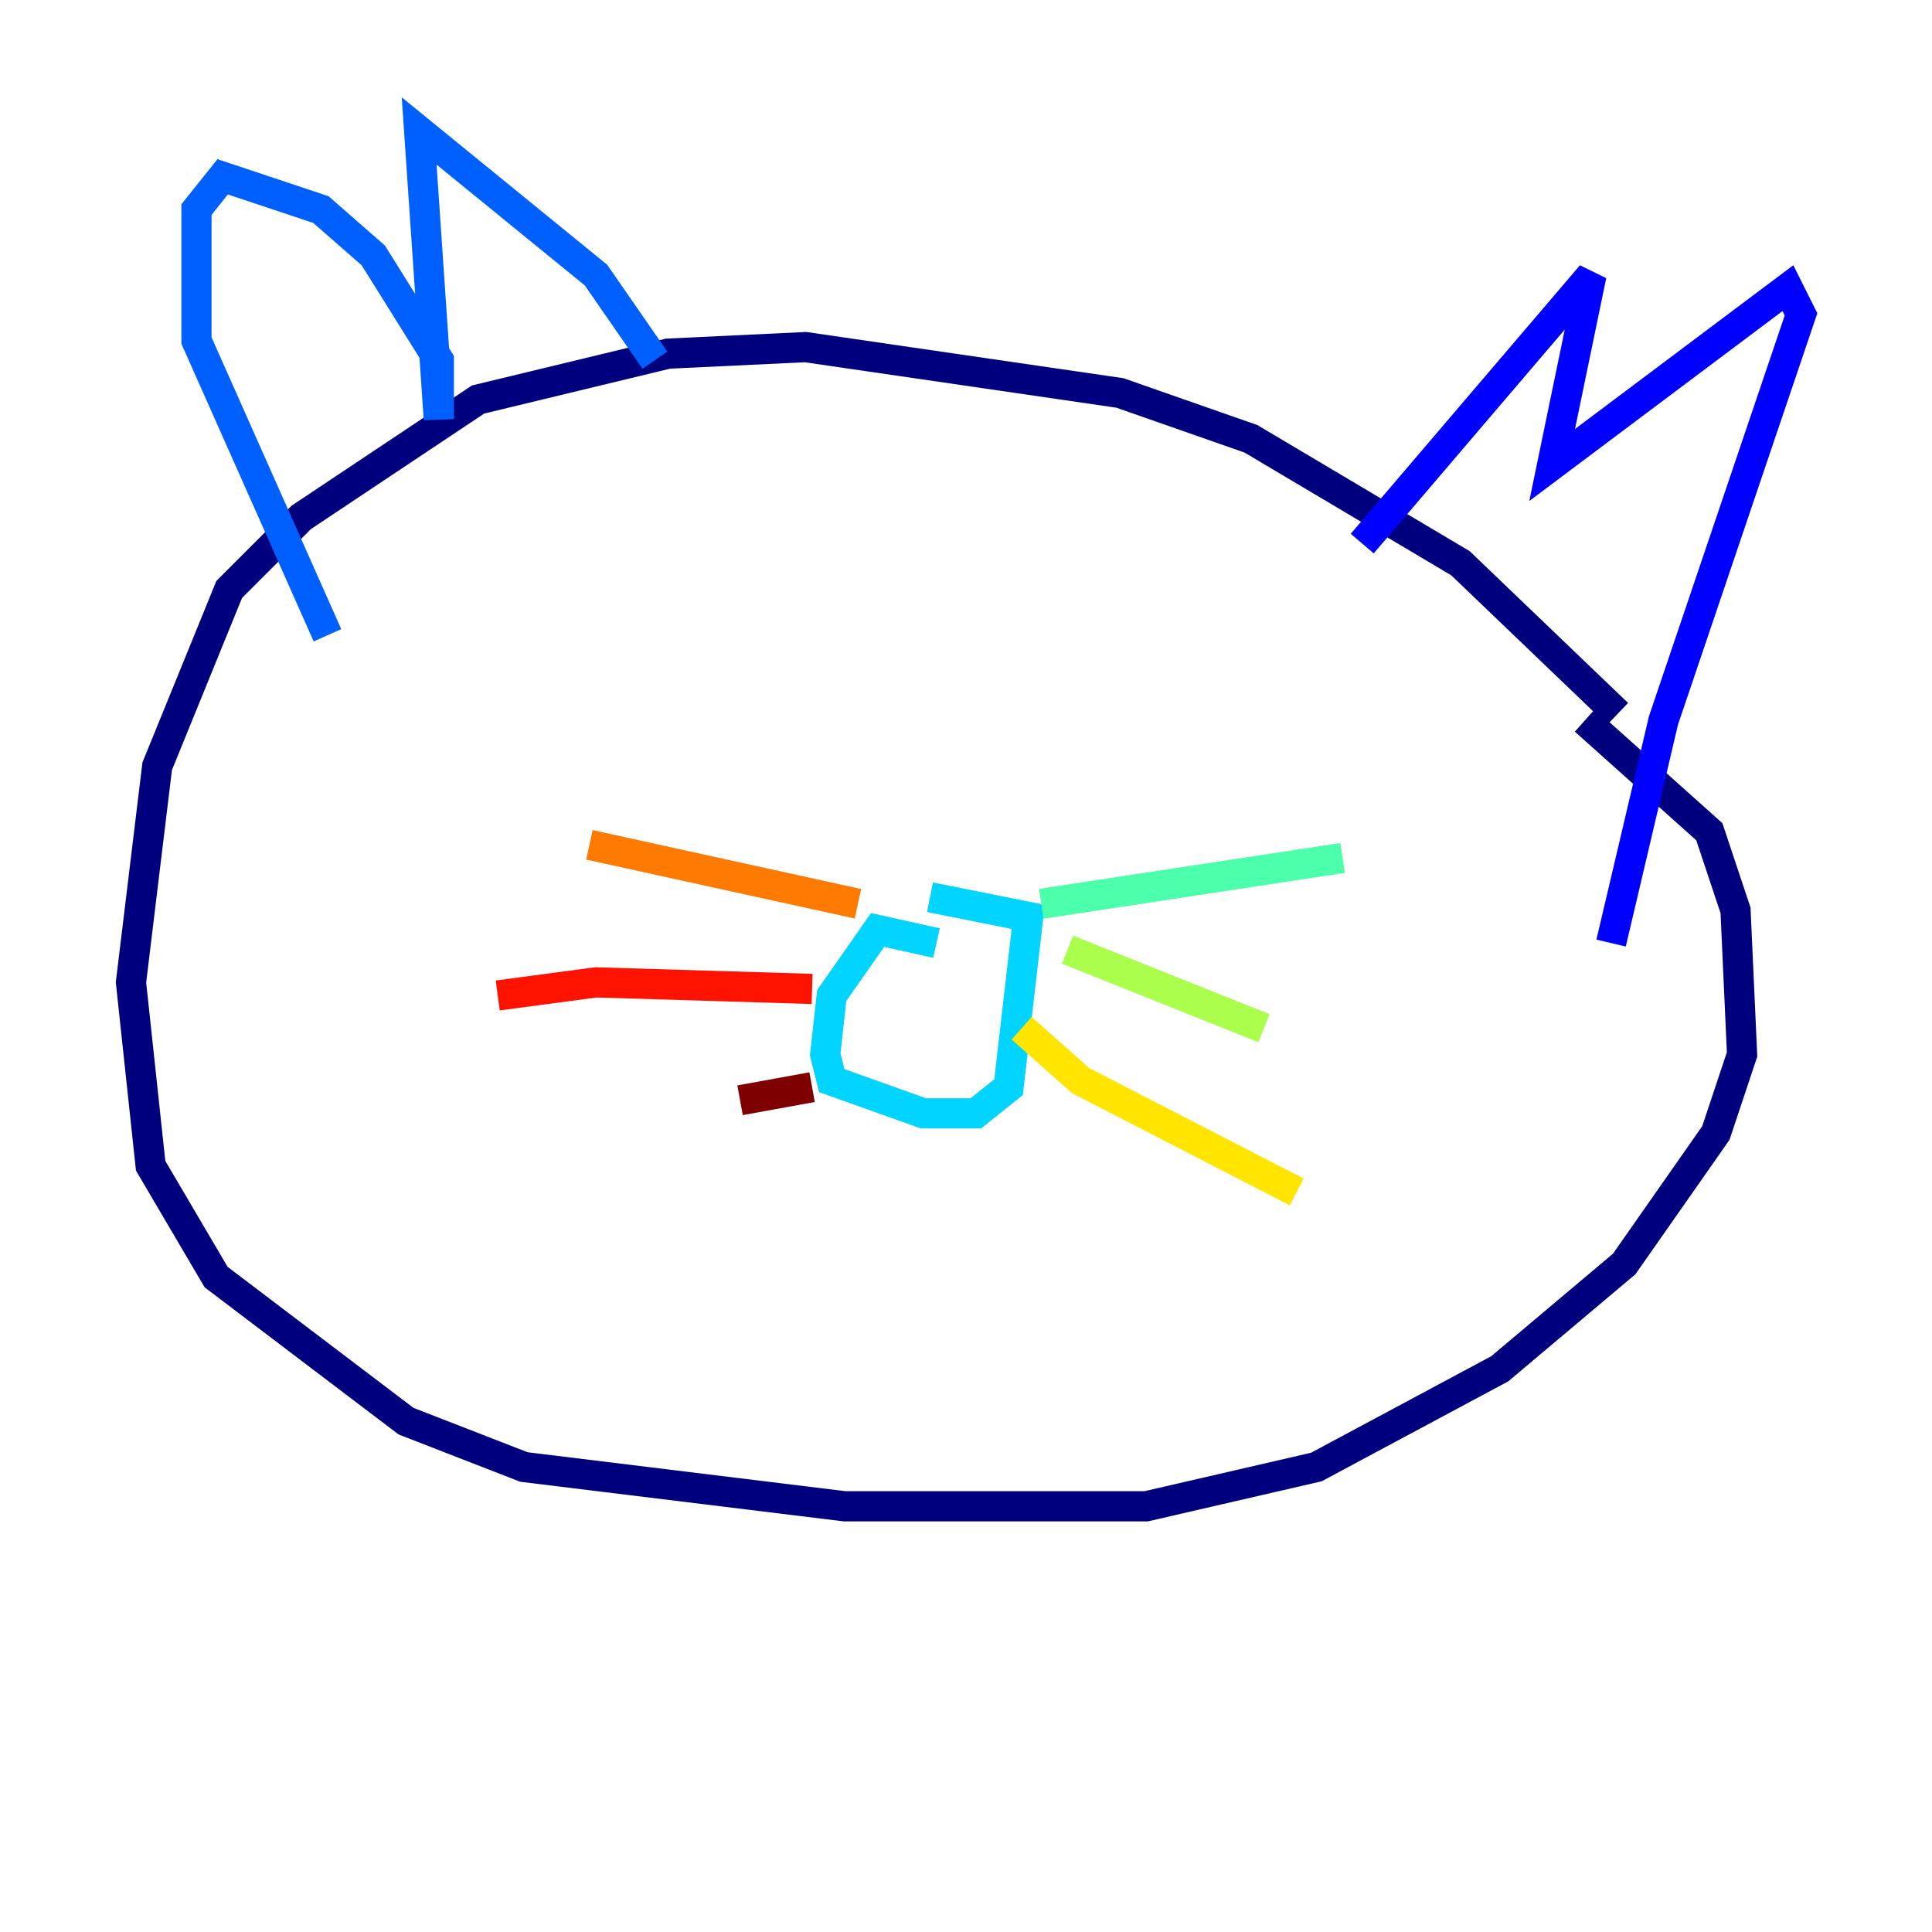 <?xml version="1.0" encoding="utf-8" ?>
<svg baseProfile="tiny" height="128" version="1.2" viewBox="0,0,128,128" width="128" xmlns="http://www.w3.org/2000/svg" xmlns:ev="http://www.w3.org/2001/xml-events" xmlns:xlink="http://www.w3.org/1999/xlink"><defs /><polyline fill="none" points="107.173,47.295 96.759,37.315 82.875,29.071 74.197,26.034 53.37,22.997 44.258,23.43 31.675,26.468 19.959,34.278 15.186,39.051 10.414,50.766 8.678,65.085 9.98,77.234 14.319,84.61 26.902,94.156 34.712,97.193 55.973,99.797 75.932,99.797 87.214,97.193 99.363,90.685 107.607,83.742 113.681,75.064 115.417,69.858 114.983,60.312 113.248,55.105 105.003,47.729" stroke="#00007f" stroke-width="2" /><polyline fill="none" points="90.251,36.014 105.437,18.224 102.834,30.807 118.454,19.091 119.322,20.827 110.21,47.729 106.739,62.481" stroke="#0000fe" stroke-width="2" /><polyline fill="none" points="43.39,23.864 39.485,18.224 27.77,8.678 29.071,27.77 29.071,23.864 24.732,16.922 21.261,13.885 14.752,11.715 13.017,13.885 13.017,22.563 21.695,42.088" stroke="#0060ff" stroke-width="2" /><polyline fill="none" points="62.047,62.481 58.142,61.614 55.105,65.953 54.671,69.858 55.105,71.593 61.18,73.763 64.651,73.763 66.82,72.027 68.122,60.746 61.614,59.444" stroke="#00d4ff" stroke-width="2" /><polyline fill="none" points="68.99,59.878 88.949,56.841" stroke="#4cffaa" stroke-width="2" /><polyline fill="none" points="70.725,62.915 83.742,68.122" stroke="#aaff4c" stroke-width="2" /><polyline fill="none" points="67.688,68.122 71.593,71.593 85.912,78.969" stroke="#ffe500" stroke-width="2" /><polyline fill="none" points="56.841,59.878 39.051,55.973" stroke="#ff7a00" stroke-width="2" /><polyline fill="none" points="53.803,65.519 39.485,65.085 32.976,65.953" stroke="#fe1200" stroke-width="2" /><polyline fill="none" points="53.803,72.027 49.031,72.895" stroke="#7f0000" stroke-width="2" /></svg>